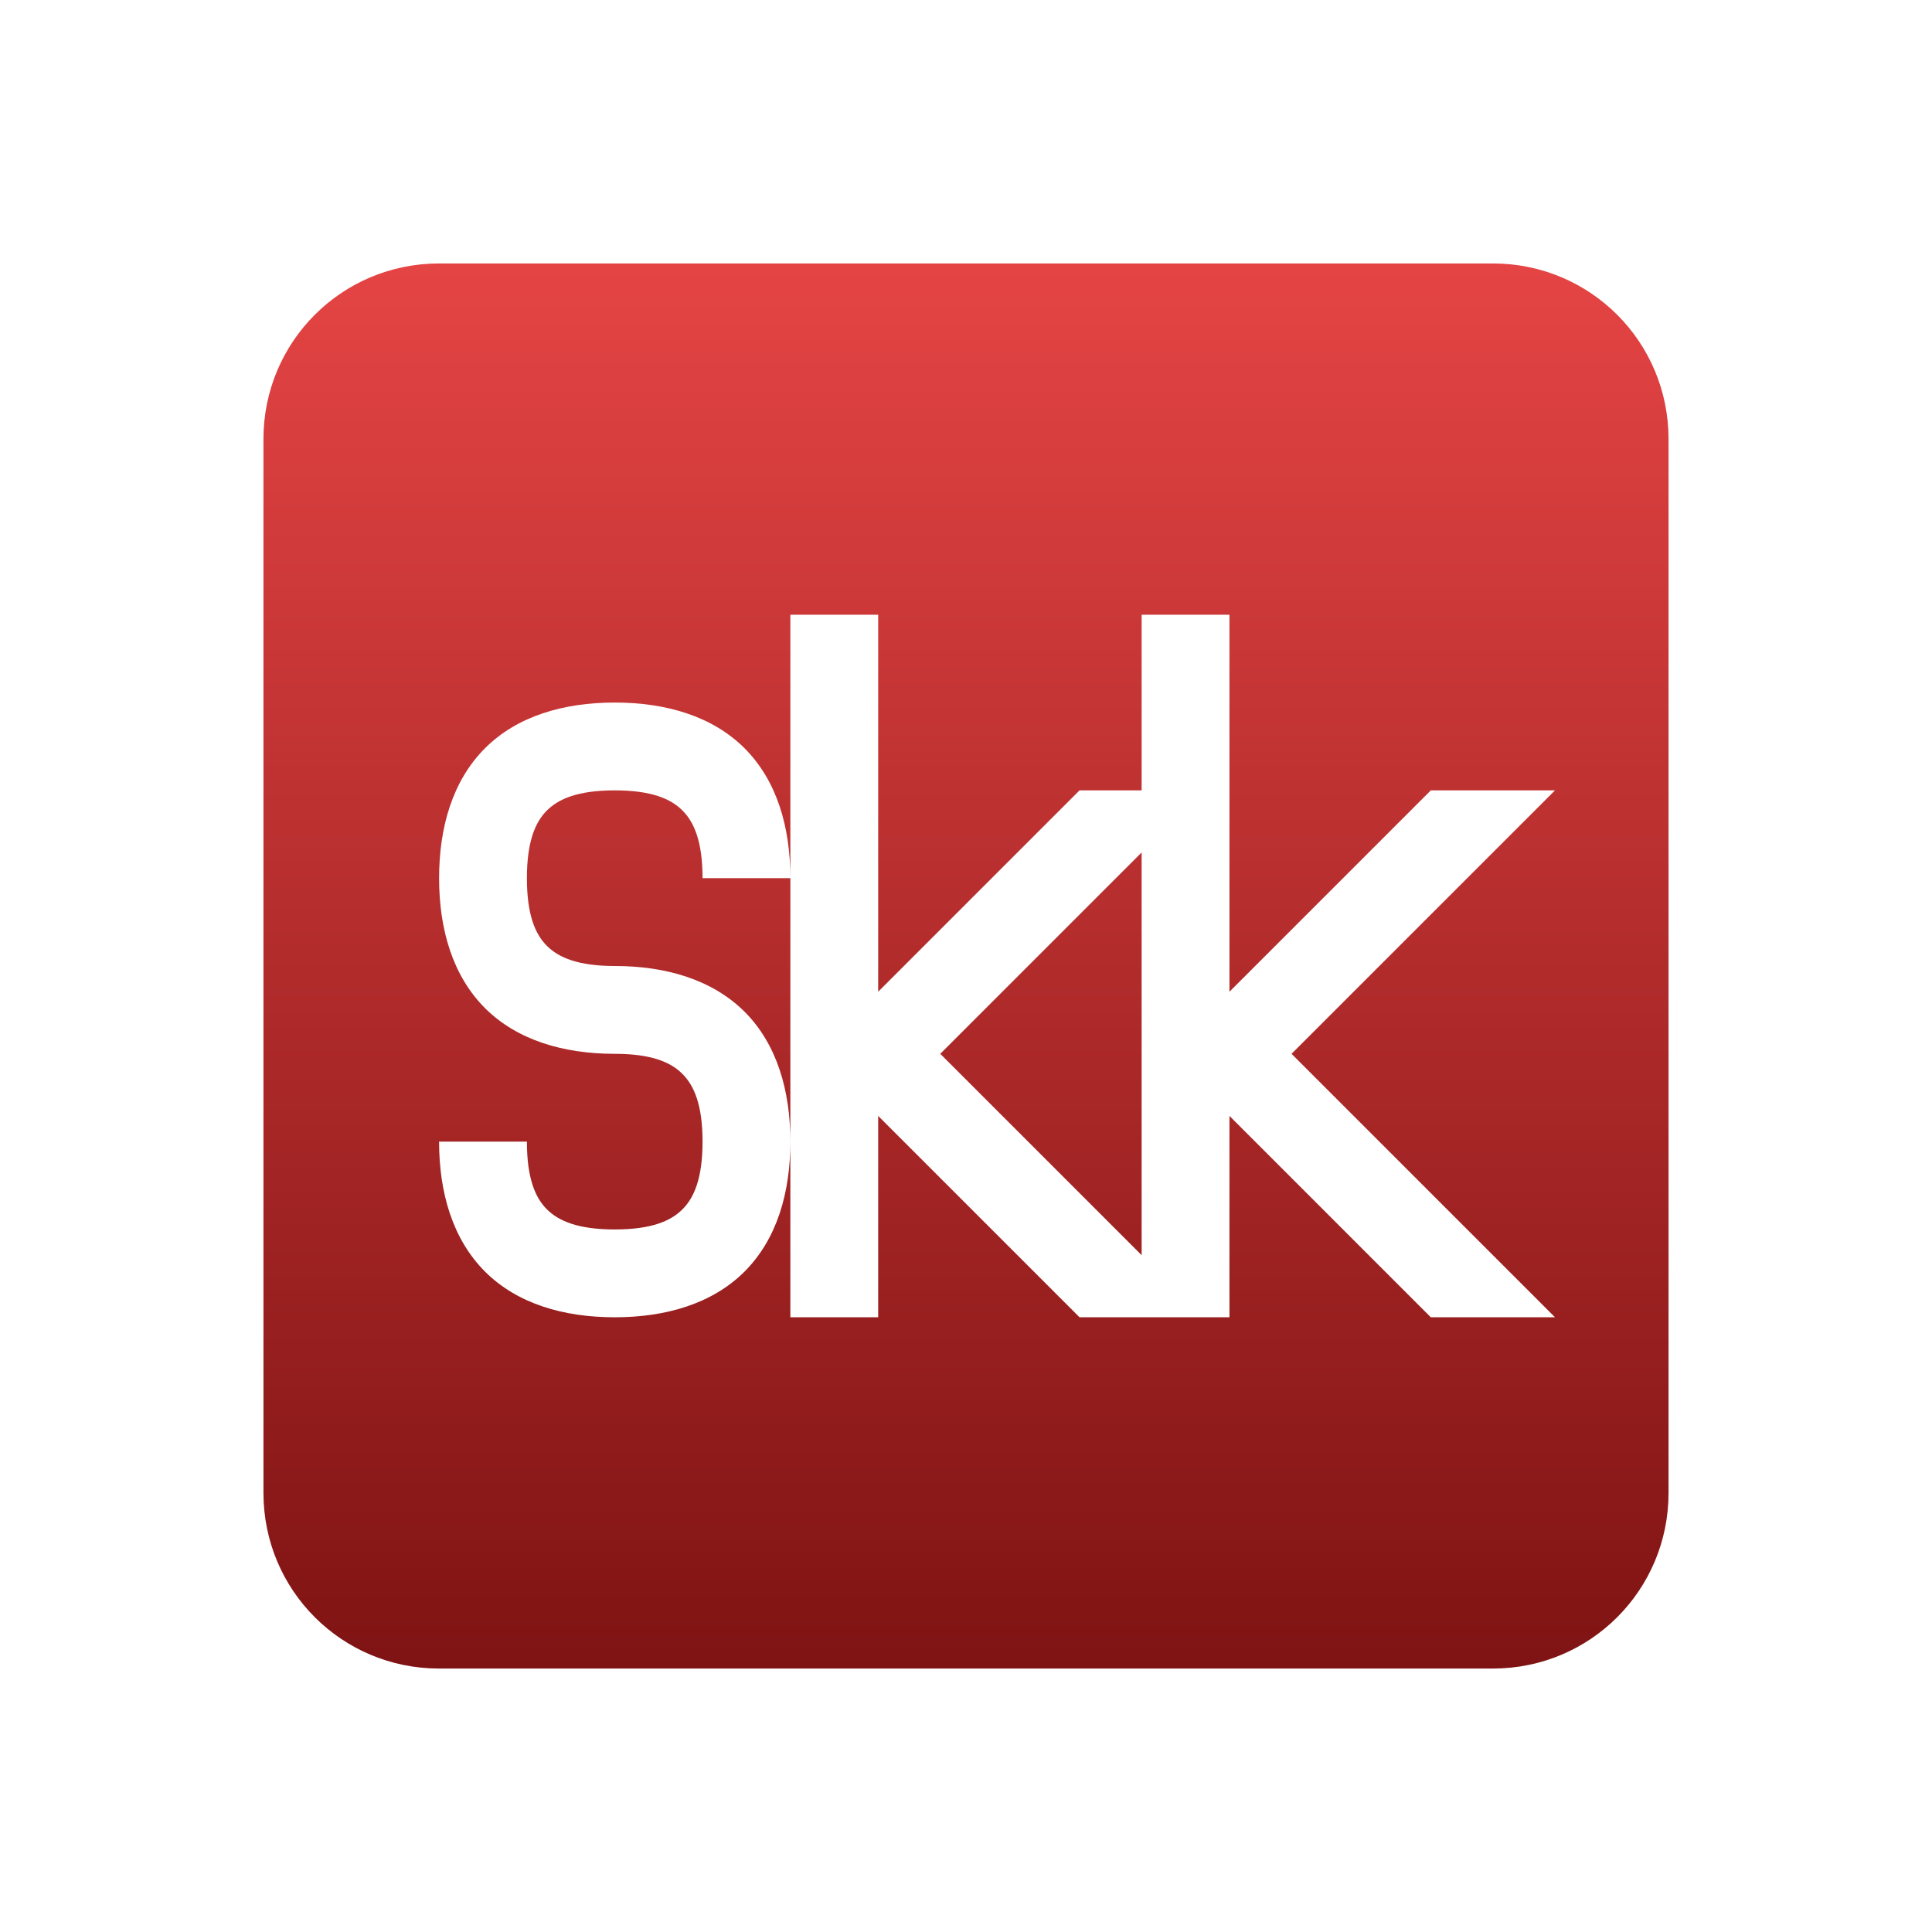 <svg xmlns="http://www.w3.org/2000/svg" width="22" height="22" version="1.1">
 <defs>
  <style id="current-color-scheme" type="text/css">
   .ColorScheme-Text { color: #939597; } .ColorScheme-Highlight { color: #1AD6AB; }
  </style>
  <linearGradient id="arrongin" x1="0%" x2="0%" y1="0%" y2="100%">
   <stop offset="0%" style="stop-color:#dd9b44"/>
   <stop offset="100%" style="stop-color:#ad6c16"/>
  </linearGradient>
  <linearGradient id="aurora" x1="0%" x2="0%" y1="0%" y2="100%">
   <stop offset="0%" style="stop-color:#09D4DF"/>
   <stop offset="100%" style="stop-color:#9269F4"/>
  </linearGradient>
  <linearGradient id="cyberneon" x1="0%" x2="0%" y1="0%" y2="100%">
   <stop offset="0" style="stop-color:#0abdc6"/>
   <stop offset="1" style="stop-color:#ea00d9"/>
  </linearGradient>
  <linearGradient id="fitdance" x1="0%" x2="0%" y1="0%" y2="100%">
   <stop offset="0%" style="stop-color:#1AD6AB"/>
   <stop offset="100%" style="stop-color:#329DB6"/>
  </linearGradient>
  <linearGradient id="oomox" x1="0%" x2="0%" y1="0%" y2="100%">
   <stop offset="0%" style="stop-color:#e54444"/>
   <stop offset="100%" style="stop-color:#7f1313"/>
  </linearGradient>
  <linearGradient id="rainblue" x1="0%" x2="0%" y1="0%" y2="100%">
   <stop offset="0%" style="stop-color:#00F260"/>
   <stop offset="100%" style="stop-color:#0575E6"/>
  </linearGradient>
  <linearGradient id="sunrise" x1="0%" x2="0%" y1="0%" y2="100%">
   <stop offset="0%" style="stop-color:#FF8501"/>
   <stop offset="100%" style="stop-color:#FFCB01"/>
  </linearGradient>
  <linearGradient id="telinkrin" x1="0%" x2="0%" y1="0%" y2="100%">
   <stop offset="0%" style="stop-color:#b2ced6"/>
   <stop offset="100%" style="stop-color:#6da5b7"/>
  </linearGradient>
  <linearGradient id="60spsycho" x1="0%" x2="0%" y1="0%" y2="100%">
   <stop offset="0%" style="stop-color:#df5940"/>
   <stop offset="25%" style="stop-color:#d8d15f"/>
   <stop offset="50%" style="stop-color:#e9882a"/>
   <stop offset="100%" style="stop-color:#279362"/>
  </linearGradient>
  <linearGradient id="90ssummer" x1="0%" x2="0%" y1="0%" y2="100%">
   <stop offset="0%" style="stop-color:#f618c7"/>
   <stop offset="20%" style="stop-color:#94ffab"/>
   <stop offset="50%" style="stop-color:#fbfd54"/>
   <stop offset="100%" style="stop-color:#0f83ae"/>
  </linearGradient>
 </defs>
 <g transform="matrix(1,0,0,1,3,3)">
  <path fill="url(#oomox)" class="ColorScheme-Text" d="M 2,0 C 0.892,0 0,0.892 0,2 V 14 C 0,15.108 0.892,16 2,16 H 14 C 15.108,16 16,15.108 16,14 V 2 C 16,0.892 15.108,0 14,0 Z M 6,4 H 7 V 8.293 L 9.293,6 H 10 V 4 H 11 V 8.293 L 13.293,6 H 14.707 L 11.707,9 14.707,12 H 13.293 L 11,9.707 V 12 H 9.293 L 7,9.707 V 12 H 6 V 10 C 6,10.583 5.846,11.111 5.479,11.479 5.111,11.846 4.583,12 4,12 3.417,12 2.889,11.846 2.522,11.479 2.155,11.111 2,10.583 2,10 H 3 C 3,10.417 3.095,10.639 3.228,10.771 3.361,10.904 3.583,11 4,11 4.417,11 4.639,10.904 4.771,10.771 4.904,10.639 5,10.417 5,10 5,9.583 4.904,9.361 4.771,9.229 4.639,9.095 4.417,9 4,9 3.417,9 2.889,8.845 2.522,8.479 2.155,8.111 2,7.583 2,7 2,6.417 2.155,5.889 2.522,5.521 2.889,5.154 3.417,5 4,5 4.583,5 5.111,5.154 5.479,5.521 5.846,5.889 6,6.417 6,7 Z M 6,7 H 5 C 5,6.583 4.904,6.361 4.771,6.229 4.639,6.096 4.417,6 4,6 3.583,6 3.361,6.096 3.228,6.229 3.095,6.361 3,6.583 3,7 3,7.417 3.095,7.639 3.228,7.771 3.361,7.904 3.583,8 4,8 4.583,8 5.111,8.155 5.479,8.521 5.846,8.889 6,9.417 6,10 Z M 10,6.707 7.707,9 10,11.293 Z"/>
 </g>
</svg>
